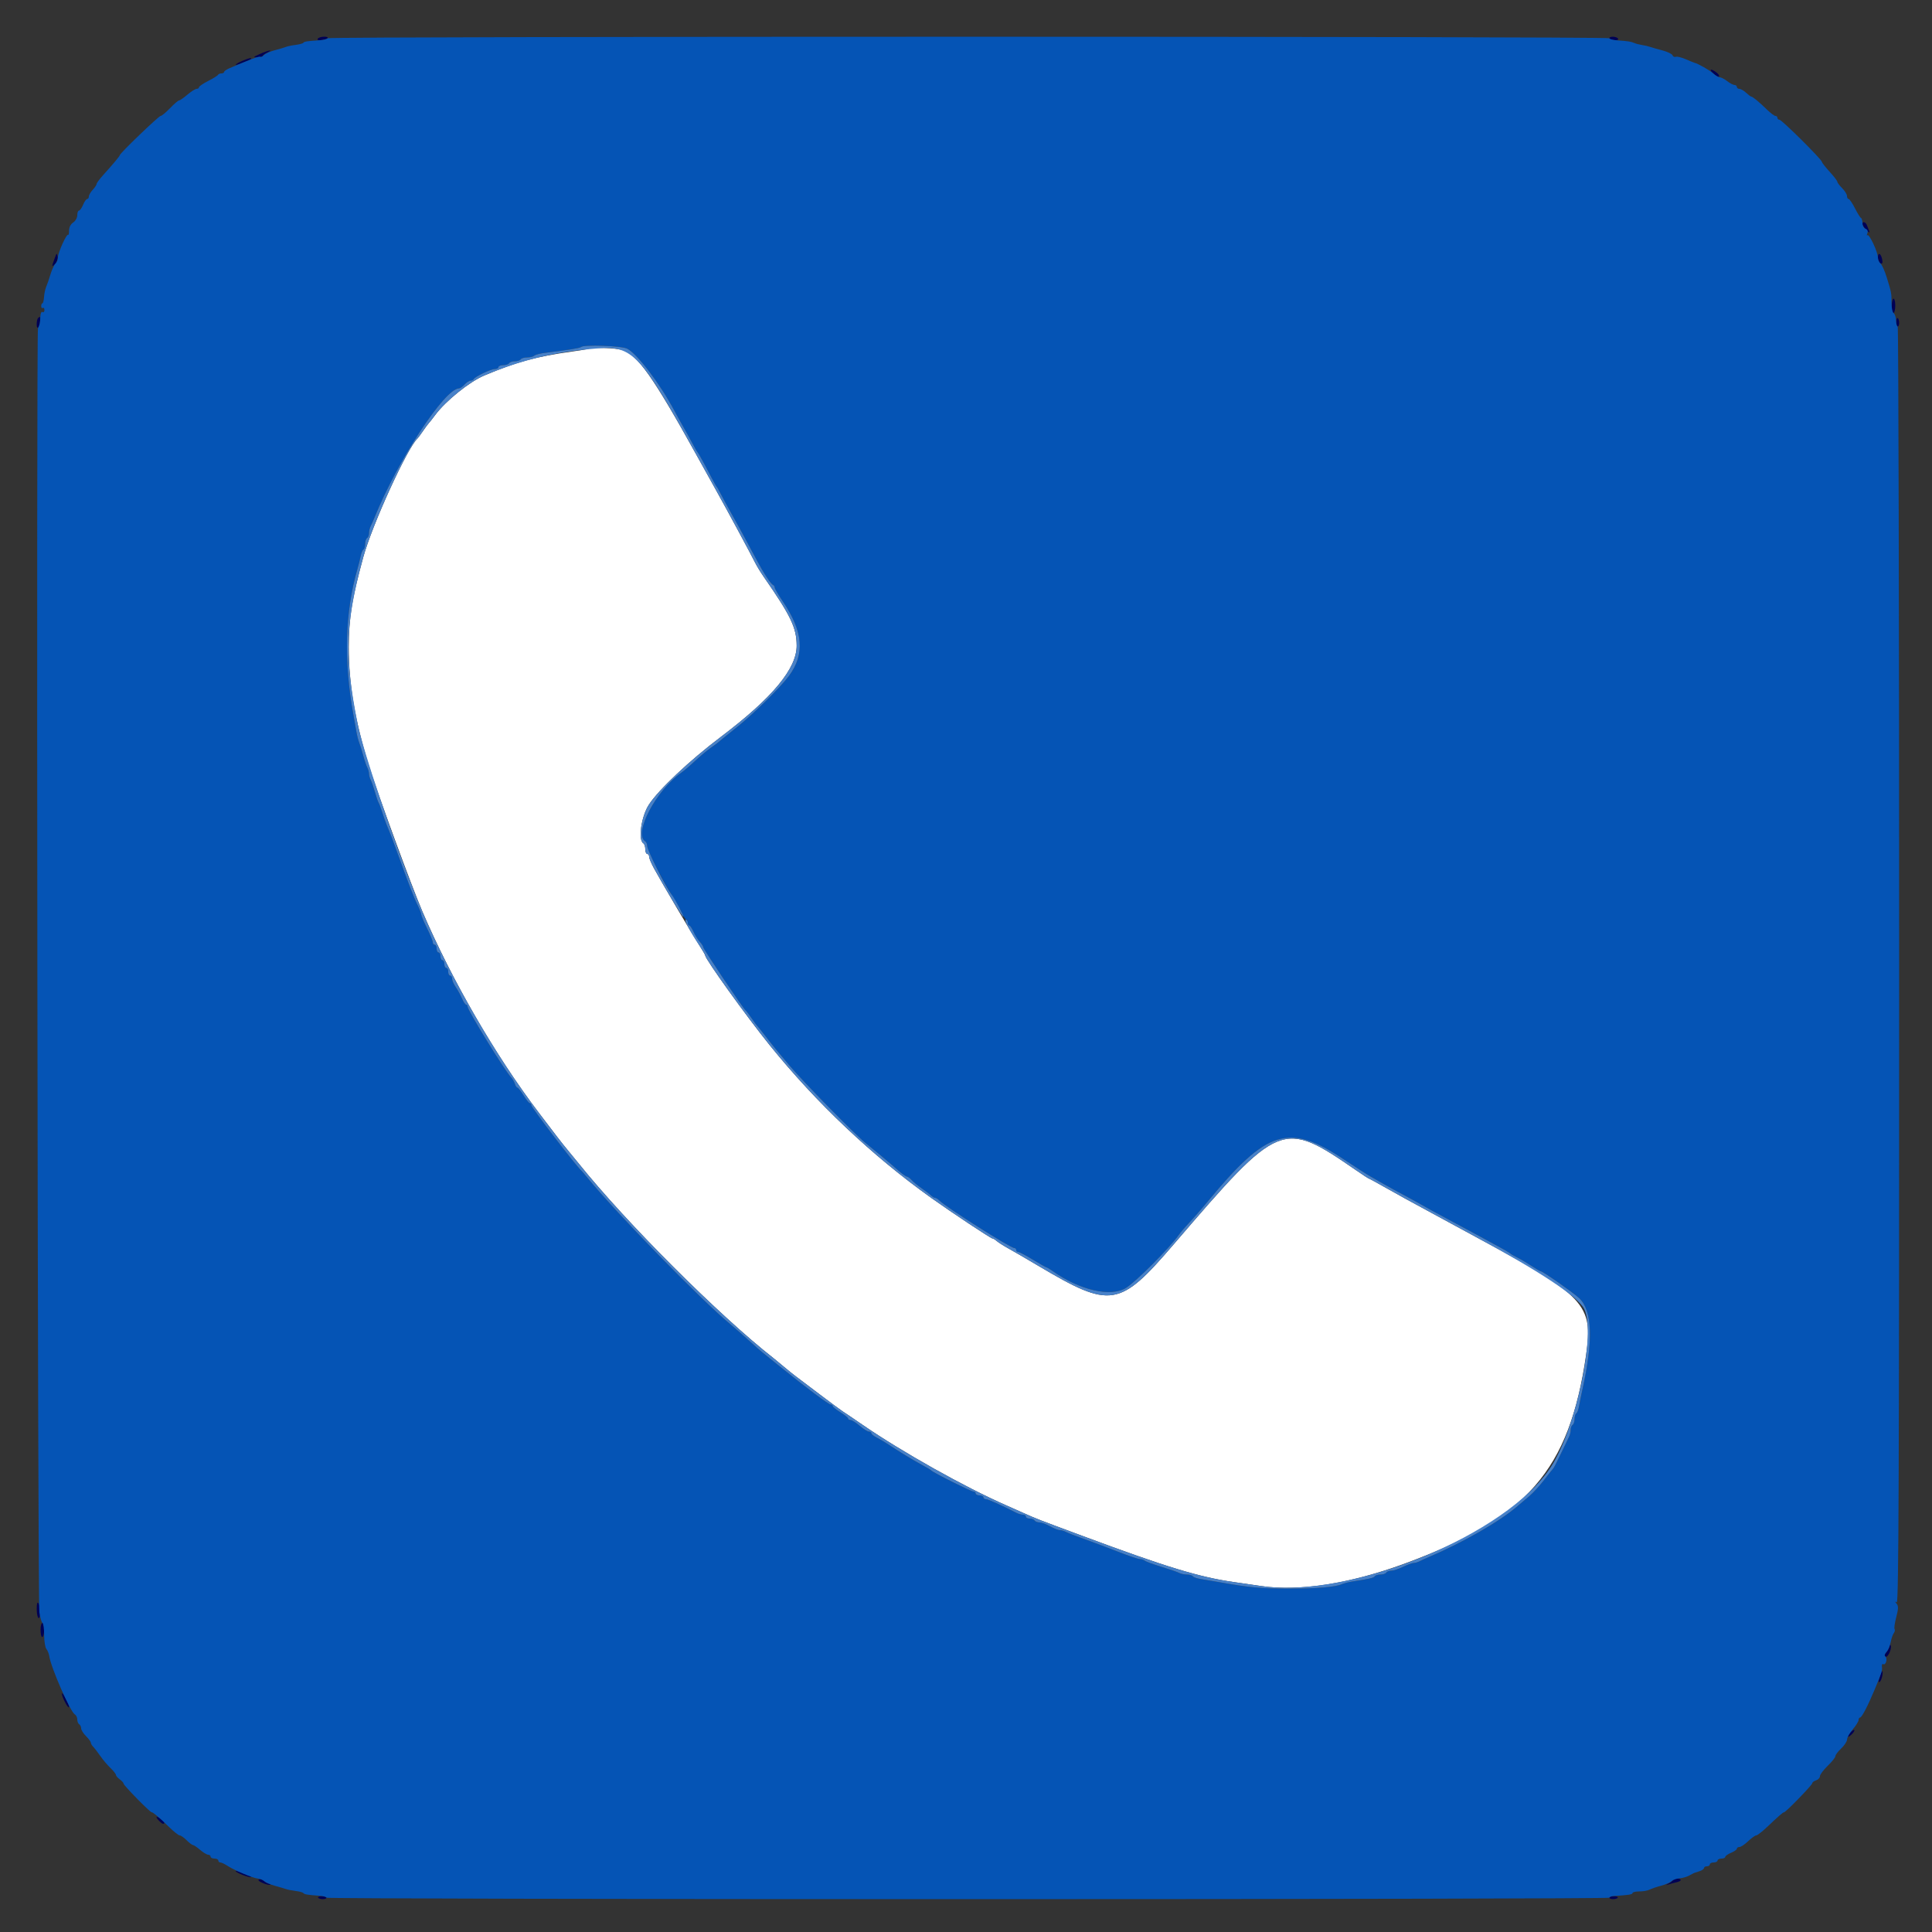<svg id="svg" version="1.1" width="400" height="400" viewBox="0 0 400 400" xmlns="http://www.w3.org/2000/svg" xmlns:xlink="http://www.w3.org/1999/xlink" ><rect x="0" y="0" width="400" height="400" fill="#333333" stroke="none"/><g id="svgg"><path id="path0" d="M121.800 72.219 C 121.580 72.305,120.050 72.563,118.400 72.791 C 111.024 73.815,106.926 74.934,100.250 77.748 C 97.197 79.035,92.303 82.975,90.119 85.904 C 89.506 86.727,88.905 87.490,88.783 87.600 C 88.661 87.710,88.129 88.430,87.600 89.200 C 87.071 89.970,86.539 90.690,86.418 90.800 C 84.331 92.693,77.013 108.736,75.196 115.400 C 72.855 123.991,72.220 127.950,72.216 134.000 C 72.210 141.705,73.488 149.221,76.398 158.600 C 78.114 164.126,85.202 183.452,87.402 188.600 C 93.526 202.929,102.595 218.616,111.568 230.400 C 112.992 232.270,114.706 234.520,115.377 235.400 C 116.047 236.280,117.137 237.647,117.798 238.437 C 118.459 239.228,119.347 240.308,119.771 240.837 C 129.540 253.041,148.979 272.469,160.157 281.200 C 160.580 281.530,161.572 282.350,162.363 283.022 C 163.153 283.695,164.272 284.595,164.849 285.022 C 165.425 285.450,167.675 287.148,169.849 288.795 C 172.022 290.443,174.092 291.973,174.448 292.195 C 174.805 292.418,176.695 293.697,178.648 295.039 C 186.841 300.665,199.763 307.905,208.300 311.654 C 209.235 312.064,210.855 312.783,211.900 313.251 C 214.646 314.480,214.579 314.454,224.200 318.028 C 241.540 324.468,248.229 326.508,255.400 327.542 C 256.940 327.765,259.508 328.138,261.107 328.373 C 269.031 329.536,279.413 327.914,290.800 323.734 C 316.235 314.396,324.905 304.427,328.382 280.523 C 329.900 270.084,328.216 268.288,305.400 256.008 C 304.300 255.416,300.970 253.610,298.000 251.995 C 295.030 250.379,291.880 248.669,291.000 248.193 C 290.120 247.717,288.079 246.579,286.464 245.664 C 284.849 244.749,283.467 244.000,283.392 244.000 C 283.318 244.000,282.144 243.235,280.785 242.300 C 265.460 231.758,265.043 231.927,243.036 257.580 C 231.766 270.717,230.025 270.997,215.000 262.089 C 212.580 260.654,209.790 259.033,208.800 258.488 C 207.810 257.943,206.716 257.250,206.369 256.948 C 206.021 256.647,205.612 256.400,205.460 256.400 C 205.134 256.400,197.087 251.066,192.800 248.008 C 180.574 239.286,169.076 228.416,159.366 216.400 C 154.582 210.481,146.000 198.544,146.000 197.809 C 146.000 197.687,145.392 196.645,144.649 195.494 C 143.228 193.293,137.256 183.155,135.455 179.886 C 134.875 178.833,134.400 177.708,134.400 177.386 C 134.400 177.064,134.220 176.800,134.000 176.800 C 133.780 176.800,133.600 176.361,133.600 175.824 C 133.600 175.287,133.420 174.736,133.200 174.600 C 132.061 173.896,132.765 169.013,134.356 166.580 C 136.397 163.457,142.747 157.477,149.200 152.600 C 159.961 144.467,164.985 138.411,164.941 133.623 C 164.907 129.930,163.746 127.510,158.112 119.400 C 157.500 118.520,156.730 117.263,156.400 116.607 C 155.288 114.395,150.719 105.918,148.258 101.500 C 146.960 99.170,145.539 96.611,144.147 94.100 C 135.275 78.096,131.947 73.390,128.846 72.461 C 127.410 72.031,122.697 71.869,121.800 72.219 " stroke="none" fill="#ffffff" fill-rule="evenodd"></path><path id="path1" d="M65.789 8.018 C 65.628 8.279,65.915 8.385,66.550 8.300 C 67.966 8.111,68.360 7.600,67.090 7.600 C 66.517 7.600,65.931 7.788,65.789 8.018 M333.200 7.913 C 333.200 8.085,333.660 8.264,334.222 8.310 C 334.814 8.359,335.141 8.228,334.998 7.997 C 334.709 7.529,333.200 7.458,333.200 7.913 M53.800 11.180 C 52.368 11.826,52.316 11.896,53.300 11.851 C 53.905 11.823,54.400 11.693,54.400 11.561 C 54.400 11.430,54.805 11.127,55.300 10.888 C 56.817 10.157,55.504 10.412,53.800 11.180 M50.100 12.634 C 49.385 12.946,48.800 13.294,48.800 13.407 C 48.800 13.615,51.606 12.527,51.946 12.187 C 52.286 11.847,51.420 12.057,50.100 12.634 M354.751 15.240 C 355.247 15.702,355.763 15.970,355.897 15.836 C 356.032 15.702,355.795 15.329,355.371 15.009 C 354.193 14.118,353.731 14.290,354.751 15.240 M385.600 46.400 C 385.600 46.620,385.983 47.183,386.450 47.650 C 386.918 48.118,387.188 48.252,387.050 47.950 C 386.913 47.648,386.689 47.085,386.554 46.700 C 386.290 45.952,385.600 45.735,385.600 46.400 M11.293 53.560 C 10.661 55.303,10.671 55.386,11.428 54.629 C 11.773 54.284,11.995 53.596,11.921 53.101 C 11.803 52.316,11.722 52.375,11.293 53.560 M388.800 53.334 C 388.800 53.873,389.042 54.407,389.338 54.521 C 389.723 54.669,389.823 54.453,389.690 53.758 C 389.436 52.430,388.800 52.127,388.800 53.334 M391.661 63.224 C 391.608 64.108,391.750 64.800,391.984 64.800 C 392.470 64.800,392.554 62.142,392.077 61.847 C 391.899 61.738,391.712 62.357,391.661 63.224 M7.867 65.867 C 7.720 66.013,7.600 66.583,7.600 67.133 C 7.600 68.353,8.113 67.949,8.295 66.585 C 8.431 65.572,8.330 65.403,7.867 65.867 M392.600 66.638 C 392.600 67.167,392.735 67.600,392.900 67.600 C 393.065 67.600,393.200 67.251,393.200 66.824 C 393.200 66.397,393.065 65.964,392.900 65.862 C 392.735 65.760,392.600 66.109,392.600 66.638 M7.606 333.076 C 7.603 333.998,7.762 334.853,7.960 334.975 C 8.425 335.263,8.430 332.692,7.966 331.959 C 7.728 331.583,7.610 331.948,7.606 333.076 M8.400 337.376 C 8.400 339.315,9.027 339.484,9.139 337.576 C 9.192 336.692,9.050 336.000,8.816 336.000 C 8.587 336.000,8.400 336.619,8.400 337.376 M391.232 340.769 C 391.214 341.081,390.918 341.648,390.574 342.029 C 390.158 342.488,390.091 342.809,390.375 342.984 C 390.848 343.277,391.733 341.338,391.445 340.639 C 391.344 340.396,391.249 340.454,391.232 340.769 M389.387 346.600 C 389.284 346.930,389.112 347.479,389.005 347.821 C 388.897 348.162,388.966 348.345,389.157 348.227 C 389.348 348.109,389.591 347.559,389.697 347.006 C 389.906 345.913,389.690 345.630,389.387 346.600 M12.818 350.639 C 12.793 351.257,14.044 353.689,14.271 353.463 C 14.374 353.360,14.093 352.584,13.647 351.738 C 13.200 350.892,12.827 350.397,12.818 350.639 M383.002 358.798 C 382.603 359.239,382.407 359.600,382.567 359.600 C 382.988 359.600,384.128 358.395,383.912 358.179 C 383.811 358.078,383.402 358.356,383.002 358.798 M32.400 376.225 C 32.400 376.525,33.473 377.600,33.771 377.600 C 34.280 377.600,33.951 376.962,33.200 376.493 C 32.760 376.218,32.400 376.098,32.400 376.225 M48.800 387.389 C 48.800 387.706,51.700 388.833,51.928 388.605 C 52.041 388.492,52.035 388.400,51.916 388.400 C 51.796 388.400,51.046 388.128,50.249 387.795 C 49.452 387.462,48.800 387.279,48.800 387.389 M53.640 389.120 C 53.306 389.231,53.608 389.524,54.404 389.858 C 55.128 390.163,55.814 390.320,55.927 390.206 C 56.041 390.093,55.936 390.000,55.695 390.000 C 55.454 390.000,55.018 389.761,54.725 389.468 C 54.432 389.175,53.944 389.019,53.640 389.120 M346.400 389.164 C 346.400 389.336,345.995 389.691,345.500 389.951 C 344.826 390.306,344.801 390.359,345.400 390.161 C 345.840 390.016,346.605 389.809,347.100 389.702 C 348.216 389.460,348.275 388.991,347.200 388.910 C 346.760 388.877,346.400 388.991,346.400 389.164 M65.862 392.900 C 65.964 393.065,66.397 393.200,66.824 393.200 C 67.251 393.200,67.600 393.065,67.600 392.900 C 67.600 392.735,67.167 392.600,66.638 392.600 C 66.109 392.600,65.760 392.735,65.862 392.900 M333.200 392.900 C 333.200 393.065,333.549 393.200,333.976 393.200 C 334.403 393.200,334.836 393.065,334.938 392.900 C 335.040 392.735,334.691 392.600,334.162 392.600 C 333.633 392.600,333.200 392.735,333.200 392.900 " stroke="none" fill="#000055" fill-rule="evenodd"></path><path id="path2" d="M67.849 7.920 C 67.740 8.096,66.965 8.285,66.126 8.339 C 63.541 8.506,63.007 8.590,62.799 8.863 C 62.688 9.008,61.968 9.204,61.199 9.298 C 60.430 9.392,59.530 9.580,59.200 9.715 C 58.870 9.850,57.843 10.154,56.918 10.391 C 55.993 10.627,54.979 11.078,54.666 11.392 C 54.352 11.705,54.003 11.870,53.891 11.758 C 53.714 11.581,51.884 12.259,47.500 14.127 C 46.895 14.384,46.400 14.731,46.400 14.898 C 46.400 15.064,46.145 15.200,45.833 15.200 C 45.522 15.200,45.207 15.335,45.133 15.500 C 45.060 15.665,44.145 16.233,43.100 16.763 C 42.055 17.292,41.200 17.877,41.200 18.063 C 41.200 18.248,40.975 18.400,40.700 18.401 C 40.425 18.401,39.570 18.941,38.800 19.600 C 38.030 20.259,37.251 20.799,37.069 20.799 C 36.886 20.800,36.046 21.520,35.200 22.400 C 34.354 23.280,33.481 24.000,33.260 24.000 C 32.869 24.000,24.800 31.756,24.800 32.131 C 24.800 32.324,23.547 33.822,21.300 36.314 C 20.585 37.107,20.000 37.909,20.000 38.095 C 20.000 38.281,19.640 38.820,19.200 39.292 C 18.760 39.764,18.400 40.387,18.400 40.675 C 18.400 40.964,18.242 41.200,18.049 41.200 C 17.855 41.200,17.473 41.740,17.200 42.400 C 16.927 43.060,16.545 43.600,16.351 43.600 C 16.158 43.600,16.000 44.028,16.000 44.551 C 16.000 45.077,15.620 45.755,15.150 46.067 C 14.626 46.415,14.300 47.053,14.300 47.732 C 14.300 48.338,14.206 48.739,14.091 48.625 C 13.796 48.329,12.000 52.317,12.000 53.268 C 12.000 53.702,11.767 54.290,11.481 54.576 C 11.196 54.861,10.726 55.883,10.436 56.847 C 10.146 57.811,9.750 58.960,9.556 59.400 C 9.362 59.840,9.164 60.785,9.117 61.500 C 9.069 62.215,8.918 62.800,8.782 62.800 C 8.645 62.800,8.533 63.062,8.533 63.382 C 8.533 63.703,8.683 63.872,8.867 63.759 C 9.050 63.645,9.200 63.844,9.200 64.200 C 9.200 64.556,9.020 64.736,8.800 64.600 C 8.570 64.458,8.379 64.872,8.350 65.576 C 8.295 66.924,8.255 67.122,7.863 68.000 C 7.505 68.801,7.790 331.242,8.151 333.787 C 8.306 334.879,8.593 335.872,8.788 335.993 C 8.983 336.113,9.143 337.255,9.143 338.531 C 9.143 339.806,9.351 341.100,9.605 341.405 C 9.858 341.711,10.126 342.375,10.199 342.881 C 10.536 345.220,14.536 354.368,15.462 354.920 C 15.758 355.096,16.000 355.580,16.000 355.996 C 16.000 356.412,16.180 356.864,16.400 357.000 C 16.620 357.136,16.800 357.515,16.800 357.842 C 16.800 358.169,17.250 358.886,17.800 359.436 C 18.350 359.986,18.800 360.595,18.800 360.790 C 18.800 360.984,19.031 361.381,19.313 361.671 C 19.595 361.962,20.263 362.830,20.798 363.600 C 21.332 364.370,22.271 365.477,22.885 366.060 C 23.498 366.644,24.000 367.279,24.000 367.472 C 24.000 367.665,24.360 368.083,24.800 368.400 C 25.240 368.717,25.600 369.123,25.600 369.302 C 25.600 369.654,31.037 375.200,31.382 375.200 C 31.691 375.200,33.082 376.378,35.044 378.300 C 35.998 379.235,36.972 380.000,37.208 380.000 C 37.443 380.000,38.086 380.450,38.636 381.000 C 39.186 381.550,39.780 382.000,39.956 382.000 C 40.132 382.000,40.799 382.450,41.438 383.000 C 42.077 383.549,42.825 383.999,43.100 384.000 C 43.375 384.000,43.600 384.180,43.600 384.400 C 43.600 384.620,43.960 384.800,44.400 384.800 C 44.840 384.800,45.200 384.980,45.200 385.200 C 45.200 385.420,45.386 385.600,45.614 385.600 C 45.842 385.600,46.499 385.909,47.075 386.286 C 48.508 387.225,52.422 388.868,53.400 388.940 C 53.840 388.973,54.433 389.220,54.718 389.489 C 55.003 389.758,55.993 390.184,56.918 390.435 C 57.843 390.686,58.870 390.990,59.200 391.111 C 59.530 391.232,60.430 391.408,61.199 391.502 C 61.968 391.596,62.688 391.792,62.799 391.937 C 63.011 392.214,63.651 392.323,66.098 392.495 C 66.922 392.553,67.597 392.735,67.598 392.900 C 67.599 393.065,127.360 393.200,200.400 393.200 C 273.440 393.200,333.200 393.065,333.200 392.900 C 333.200 392.735,333.605 392.576,334.100 392.546 C 337.196 392.359,338.000 392.234,338.000 391.935 C 338.000 391.751,338.632 391.600,339.405 391.600 C 340.178 391.600,341.123 391.437,341.505 391.237 C 341.887 391.038,342.957 390.673,343.882 390.427 C 344.807 390.180,345.797 389.753,346.082 389.477 C 346.367 389.201,347.105 388.937,347.721 388.890 C 348.338 388.844,349.238 388.586,349.721 388.317 C 350.205 388.048,350.690 387.798,350.800 387.760 C 350.910 387.723,351.405 387.561,351.900 387.400 C 352.395 387.238,352.800 386.948,352.800 386.753 C 352.800 386.559,353.070 386.400,353.400 386.400 C 353.730 386.400,354.000 386.220,354.000 386.000 C 354.000 385.780,354.360 385.600,354.800 385.600 C 355.240 385.600,355.600 385.420,355.600 385.200 C 355.600 384.980,355.960 384.800,356.400 384.800 C 356.840 384.800,357.200 384.642,357.200 384.449 C 357.200 384.255,357.740 383.873,358.400 383.600 C 359.060 383.327,359.600 382.945,359.600 382.751 C 359.600 382.558,359.843 382.400,360.141 382.400 C 360.438 382.400,361.246 381.860,361.937 381.200 C 362.628 380.540,363.379 380.000,363.607 380.000 C 363.835 380.000,364.850 379.214,365.863 378.253 C 368.268 375.971,369.158 375.200,369.386 375.200 C 369.736 375.200,375.200 369.573,375.200 369.213 C 375.200 369.016,375.560 368.740,376.000 368.600 C 376.440 368.460,376.800 368.074,376.800 367.742 C 376.800 367.409,377.520 366.446,378.400 365.600 C 379.280 364.754,380.000 363.851,380.000 363.592 C 380.000 363.333,380.540 362.617,381.200 362.000 C 381.860 361.383,382.407 360.546,382.416 360.140 C 382.425 359.733,382.965 358.777,383.616 358.015 C 384.267 357.253,384.800 356.398,384.800 356.115 C 384.800 355.832,384.935 355.600,385.101 355.600 C 385.457 355.600,386.745 353.135,388.130 349.800 C 389.624 346.202,389.731 345.864,389.629 345.056 C 389.577 344.647,389.709 344.420,389.922 344.552 C 390.135 344.683,390.403 344.433,390.517 343.996 C 390.631 343.559,390.550 343.093,390.336 342.961 C 390.107 342.819,390.203 342.439,390.569 342.034 C 390.911 341.656,391.308 340.729,391.452 339.974 C 391.595 339.218,391.883 338.383,392.091 338.118 C 392.299 337.852,392.372 337.478,392.253 337.285 C 392.134 337.093,392.291 335.970,392.603 334.790 C 393.048 333.102,393.065 332.516,392.684 332.045 C 392.302 331.572,392.305 331.510,392.701 331.748 C 393.102 331.989,393.202 305.663,393.199 199.824 C 393.197 127.101,393.061 67.600,392.898 67.599 C 392.734 67.599,392.580 67.040,392.555 66.357 C 392.531 65.674,392.311 64.993,392.068 64.842 C 391.825 64.692,391.626 63.766,391.627 62.784 C 391.629 60.720,391.605 60.591,390.620 57.400 C 390.213 56.080,389.637 54.800,389.340 54.556 C 389.043 54.312,388.800 53.745,388.800 53.296 C 388.800 52.195,386.989 48.344,386.638 48.696 C 386.484 48.850,386.476 48.668,386.620 48.291 C 386.788 47.853,386.652 47.518,386.242 47.361 C 385.889 47.225,385.600 46.699,385.600 46.191 C 385.600 45.682,385.465 45.207,385.300 45.133 C 385.135 45.060,384.567 44.145,384.037 43.100 C 383.508 42.055,382.923 41.200,382.737 41.200 C 382.552 41.200,382.400 40.922,382.400 40.582 C 382.400 40.242,381.950 39.514,381.400 38.964 C 380.850 38.414,380.400 37.815,380.400 37.632 C 380.400 37.450,379.680 36.513,378.800 35.551 C 377.920 34.588,377.200 33.668,377.200 33.507 C 377.200 33.033,368.911 24.800,368.434 24.800 C 368.195 24.800,368.000 24.620,368.000 24.400 C 368.000 24.180,367.814 24.000,367.587 24.000 C 367.359 24.000,366.573 23.415,365.840 22.700 C 364.222 21.123,362.865 20.000,362.579 20.000 C 362.462 20.000,361.980 19.640,361.508 19.200 C 361.036 18.760,360.413 18.400,360.125 18.400 C 359.836 18.400,359.600 18.220,359.600 18.000 C 359.600 17.780,359.375 17.596,359.100 17.591 C 358.825 17.586,358.150 17.230,357.600 16.800 C 357.050 16.370,356.367 16.014,356.083 16.009 C 355.799 16.004,355.190 15.649,354.729 15.220 C 354.028 14.566,351.491 13.127,350.800 12.991 C 350.690 12.969,349.890 12.642,349.021 12.263 C 348.153 11.885,347.223 11.659,346.954 11.762 C 346.686 11.865,346.378 11.719,346.270 11.437 C 346.161 11.155,345.201 10.699,344.136 10.423 C 343.071 10.147,341.930 9.822,341.600 9.699 C 341.270 9.577,340.550 9.409,340.000 9.326 C 339.450 9.243,338.730 9.059,338.400 8.916 C 337.682 8.605,337.136 8.519,334.900 8.363 C 333.965 8.297,333.200 8.099,333.200 7.922 C 333.200 7.502,68.109 7.500,67.849 7.920 M129.854 72.189 C 131.942 73.261,136.636 79.425,139.609 85.000 C 140.196 86.100,141.092 87.720,141.600 88.600 C 142.108 89.480,142.900 90.920,143.362 91.800 C 143.823 92.680,144.290 93.490,144.400 93.600 C 144.616 93.816,145.783 95.932,147.268 98.800 C 147.781 99.790,148.290 100.690,148.401 100.800 C 148.511 100.910,148.869 101.540,149.197 102.200 C 149.525 102.860,150.354 104.390,151.038 105.600 C 152.463 108.118,154.451 111.772,156.561 115.753 C 158.125 118.702,159.576 120.917,160.086 121.133 C 160.258 121.207,160.400 121.442,160.400 121.655 C 160.400 121.869,161.133 123.124,162.029 124.443 C 166.308 130.744,166.698 135.423,163.323 139.975 C 161.584 142.321,155.908 147.907,152.600 150.529 C 150.620 152.098,148.910 153.485,148.800 153.610 C 148.690 153.736,147.970 154.273,147.200 154.804 C 146.430 155.335,144.952 156.564,143.916 157.536 C 142.880 158.507,141.620 159.585,141.116 159.931 C 135.872 163.529,131.074 172.639,133.600 174.200 C 133.820 174.336,134.000 174.776,134.000 175.178 C 134.000 176.062,137.354 182.615,139.642 186.200 C 140.203 187.080,140.917 188.385,141.229 189.100 C 141.540 189.815,141.931 190.400,142.098 190.400 C 142.264 190.400,142.400 190.670,142.400 191.000 C 142.400 191.330,142.536 191.600,142.702 191.600 C 142.869 191.600,143.264 192.185,143.580 192.900 C 143.897 193.615,144.480 194.549,144.878 194.975 C 145.275 195.402,145.600 195.915,145.600 196.115 C 145.600 196.479,153.878 208.821,154.375 209.200 C 154.520 209.310,155.071 210.030,155.600 210.800 C 156.129 211.570,156.660 212.290,156.781 212.400 C 156.901 212.510,157.628 213.410,158.394 214.400 C 160.274 216.827,160.625 217.257,163.400 220.542 C 166.232 223.895,176.998 234.865,179.185 236.626 C 181.312 238.339,184.203 240.765,185.935 242.291 C 186.741 243.001,187.559 243.586,187.753 243.591 C 187.947 243.596,188.397 243.924,188.753 244.319 C 189.109 244.714,190.030 245.473,190.800 246.006 C 191.570 246.538,192.438 247.205,192.729 247.487 C 193.019 247.769,193.411 248.000,193.600 248.000 C 193.789 248.000,194.201 248.258,194.516 248.573 C 195.899 249.957,209.222 258.400,210.021 258.400 C 210.230 258.400,210.400 258.580,210.400 258.800 C 210.400 259.020,210.583 259.200,210.807 259.200 C 211.031 259.200,212.400 259.920,213.848 260.800 C 215.297 261.680,216.571 262.400,216.679 262.400 C 216.788 262.400,217.354 262.740,217.938 263.156 C 223.514 267.124,230.012 268.612,233.140 266.638 C 235.306 265.271,242.213 258.315,244.147 255.554 C 244.490 255.065,245.469 253.930,246.322 253.032 C 247.176 252.135,248.838 250.230,250.015 248.800 C 262.342 233.828,266.833 232.441,278.281 240.072 C 280.525 241.568,283.000 243.154,283.781 243.596 C 284.561 244.038,285.875 244.787,286.700 245.260 C 287.525 245.733,289.370 246.741,290.800 247.500 C 292.230 248.259,293.940 249.202,294.600 249.595 C 295.260 249.988,297.240 251.074,299.000 252.009 C 300.760 252.944,303.145 254.224,304.300 254.854 C 305.455 255.485,307.345 256.508,308.500 257.130 C 311.319 258.647,312.560 259.360,312.800 259.601 C 312.910 259.711,313.540 260.065,314.200 260.388 C 314.860 260.711,316.152 261.476,317.072 262.088 C 317.992 262.699,318.860 263.200,319.002 263.200 C 319.416 263.200,325.693 267.593,326.928 268.746 C 329.685 271.323,329.903 277.481,327.602 287.800 C 327.356 288.900,327.056 290.387,326.934 291.104 C 326.812 291.821,326.551 292.506,326.356 292.627 C 326.160 292.748,326.000 293.276,326.000 293.800 C 326.000 294.324,325.820 294.864,325.600 295.000 C 325.380 295.136,325.200 295.599,325.200 296.029 C 325.200 296.459,325.039 297.123,324.842 297.505 C 324.645 297.887,323.884 299.460,323.150 301.000 C 322.416 302.540,321.722 303.890,321.607 304.000 C 321.492 304.110,320.636 305.190,319.704 306.400 C 318.773 307.610,317.423 309.090,316.705 309.688 C 315.987 310.287,314.860 311.244,314.200 311.816 C 310.536 314.992,302.824 319.409,295.600 322.470 C 295.050 322.703,294.287 323.052,293.905 323.247 C 293.523 323.441,292.972 323.600,292.681 323.600 C 292.389 323.600,291.405 323.960,290.494 324.400 C 289.584 324.840,288.481 325.200,288.043 325.200 C 287.605 325.200,287.136 325.380,287.000 325.600 C 286.864 325.820,286.324 326.000,285.800 326.000 C 285.276 326.000,284.748 326.160,284.627 326.356 C 284.422 326.688,283.492 326.905,280.000 327.436 C 279.230 327.554,278.240 327.807,277.800 327.999 C 276.445 328.589,272.455 328.917,266.600 328.918 C 261.350 328.919,258.407 328.641,252.600 327.599 C 251.280 327.363,249.524 327.067,248.697 326.942 C 247.871 326.817,247.095 326.555,246.974 326.358 C 246.852 326.161,246.311 326.000,245.771 326.000 C 245.231 326.000,244.477 325.838,244.095 325.641 C 243.713 325.444,242.050 324.871,240.400 324.369 C 238.750 323.867,237.229 323.308,237.020 323.128 C 236.811 322.948,236.361 322.801,236.020 322.802 C 235.679 322.803,233.600 322.098,231.400 321.237 C 229.200 320.375,226.050 319.193,224.400 318.610 C 222.750 318.027,221.087 317.381,220.705 317.175 C 220.323 316.969,219.744 316.800,219.418 316.800 C 219.091 316.800,218.183 316.440,217.400 316.000 C 216.617 315.560,215.632 315.200,215.211 315.200 C 214.791 315.200,214.336 315.020,214.200 314.800 C 214.064 314.580,213.603 314.400,213.176 314.400 C 212.749 314.400,212.400 314.220,212.400 314.000 C 212.400 313.780,212.128 313.600,211.795 313.600 C 211.462 313.600,210.877 313.441,210.495 313.246 C 207.212 311.572,204.596 310.400,204.144 310.400 C 203.845 310.400,203.600 310.220,203.600 310.000 C 203.600 309.780,203.240 309.600,202.800 309.600 C 202.360 309.600,202.000 309.420,202.000 309.200 C 202.000 308.980,201.788 308.800,201.528 308.800 C 201.037 308.800,193.152 304.860,192.800 304.439 C 192.690 304.308,191.790 303.770,190.800 303.244 C 189.161 302.374,186.172 300.549,183.600 298.849 C 183.050 298.486,182.105 297.936,181.500 297.627 C 180.895 297.318,180.400 296.915,180.400 296.732 C 180.400 296.550,180.175 296.400,179.900 296.399 C 179.625 296.399,178.770 295.859,178.000 295.200 C 177.230 294.541,176.375 294.001,176.100 294.001 C 175.825 294.000,175.600 293.862,175.600 293.694 C 175.600 293.526,174.880 292.944,174.000 292.400 C 173.120 291.856,172.400 291.274,172.400 291.106 C 172.400 290.938,172.216 290.800,171.992 290.800 C 171.572 290.800,166.892 287.299,161.600 283.025 C 159.950 281.693,158.262 280.332,157.849 280.001 C 157.436 279.671,156.107 278.500,154.895 277.400 C 153.684 276.300,152.042 274.862,151.246 274.204 C 145.176 269.186,127.756 251.344,121.757 244.000 C 121.128 243.230,120.513 242.510,120.392 242.400 C 119.180 241.302,110.000 229.296,110.000 228.808 C 110.000 228.584,109.862 228.400,109.694 228.400 C 109.526 228.400,108.944 227.680,108.400 226.800 C 107.856 225.920,107.286 225.200,107.133 225.200 C 106.979 225.200,106.740 224.841,106.601 224.402 C 106.462 223.964,106.126 223.379,105.855 223.102 C 104.575 221.797,96.800 209.165,96.800 208.390 C 96.800 208.175,96.664 208.000,96.498 208.000 C 96.331 208.000,95.943 207.415,95.635 206.700 C 95.327 205.985,94.743 204.922,94.337 204.338 C 93.932 203.754,93.600 202.989,93.600 202.638 C 93.600 202.287,93.420 202.000,93.200 202.000 C 92.980 202.000,92.800 201.640,92.800 201.200 C 92.800 200.760,92.620 200.400,92.400 200.400 C 92.180 200.400,92.000 200.040,92.000 199.600 C 92.000 199.160,91.820 198.800,91.600 198.800 C 91.380 198.800,91.200 198.440,91.200 198.000 C 91.200 197.560,91.020 197.200,90.800 197.200 C 90.580 197.200,90.400 196.840,90.400 196.400 C 90.400 195.960,90.220 195.600,90.000 195.600 C 89.780 195.600,89.600 195.370,89.600 195.090 C 89.600 194.809,89.066 193.504,88.413 192.190 C 87.759 190.875,87.219 189.592,87.213 189.338 C 87.206 189.084,86.856 188.184,86.435 187.338 C 85.703 185.868,84.580 182.954,82.216 176.400 C 81.195 173.566,80.927 172.870,80.026 170.700 C 79.821 170.205,79.423 169.080,79.143 168.200 C 78.863 167.320,78.523 166.420,78.389 166.200 C 78.254 165.980,77.914 164.990,77.633 164.000 C 77.352 163.010,76.960 161.887,76.761 161.505 C 76.562 161.123,76.400 160.536,76.400 160.200 C 76.400 159.864,76.238 159.277,76.039 158.895 C 75.840 158.513,75.460 157.390,75.193 156.400 C 74.927 155.410,74.562 154.240,74.382 153.800 C 74.202 153.360,73.944 152.370,73.809 151.600 C 73.674 150.830,73.385 149.210,73.167 148.000 C 71.146 136.800,71.425 126.706,74.003 117.800 C 74.257 116.920,74.562 115.703,74.679 115.095 C 74.796 114.487,75.051 113.892,75.246 113.771 C 75.441 113.651,75.600 113.124,75.600 112.600 C 75.600 112.076,75.780 111.536,76.000 111.400 C 76.220 111.264,76.400 110.801,76.400 110.371 C 76.400 109.941,76.559 109.277,76.753 108.895 C 76.948 108.513,77.289 107.750,77.513 107.200 C 82.360 95.256,92.039 80.459,95.038 80.408 C 95.279 80.403,95.802 80.040,96.200 79.600 C 96.598 79.160,97.151 78.800,97.429 78.800 C 97.706 78.800,97.993 78.665,98.067 78.500 C 98.288 78.001,101.622 76.400,102.438 76.400 C 102.857 76.400,103.200 76.220,103.200 76.000 C 103.200 75.780,103.639 75.600,104.176 75.600 C 104.713 75.600,105.264 75.420,105.400 75.200 C 105.536 74.980,106.076 74.800,106.600 74.800 C 107.124 74.800,107.664 74.620,107.800 74.400 C 107.936 74.180,108.541 74.000,109.144 74.000 C 109.747 74.000,110.411 73.837,110.620 73.639 C 110.829 73.440,111.810 73.178,112.800 73.057 C 117.704 72.456,120.056 72.077,120.283 71.850 C 120.819 71.314,128.695 71.593,129.854 72.189 " stroke="none" fill="#0554b5" fill-rule="evenodd"></path><path id="path3" d="" stroke="none" fill="#008e8e" fill-rule="evenodd"></path><path id="path4" d="M120.283 71.850 C 120.056 72.077,117.704 72.456,112.800 73.057 C 111.810 73.178,110.829 73.440,110.620 73.639 C 110.411 73.837,109.747 74.000,109.144 74.000 C 108.541 74.000,107.936 74.180,107.800 74.400 C 107.664 74.620,107.124 74.800,106.600 74.800 C 106.076 74.800,105.536 74.980,105.400 75.200 C 105.264 75.420,104.713 75.600,104.176 75.600 C 103.639 75.600,103.200 75.780,103.200 76.000 C 103.200 76.220,102.857 76.400,102.438 76.400 C 101.622 76.400,98.288 78.001,98.067 78.500 C 97.993 78.665,97.706 78.800,97.429 78.800 C 97.151 78.800,96.598 79.160,96.200 79.600 C 95.802 80.040,95.279 80.403,95.038 80.408 C 92.039 80.459,82.360 95.256,77.513 107.200 C 77.289 107.750,76.948 108.513,76.753 108.895 C 76.559 109.277,76.400 109.941,76.400 110.371 C 76.400 110.801,76.220 111.264,76.000 111.400 C 75.780 111.536,75.600 112.076,75.600 112.600 C 75.600 113.124,75.441 113.651,75.246 113.771 C 75.051 113.892,74.796 114.487,74.679 115.095 C 74.562 115.703,74.257 116.920,74.003 117.800 C 71.425 126.706,71.146 136.800,73.167 148.000 C 73.385 149.210,73.674 150.830,73.809 151.600 C 73.944 152.370,74.202 153.360,74.382 153.800 C 74.562 154.240,74.927 155.410,75.193 156.400 C 75.460 157.390,75.840 158.513,76.039 158.895 C 76.238 159.277,76.400 159.864,76.400 160.200 C 76.400 160.536,76.562 161.123,76.761 161.505 C 76.960 161.887,77.352 163.010,77.633 164.000 C 77.914 164.990,78.254 165.980,78.389 166.200 C 78.523 166.420,78.863 167.320,79.143 168.200 C 79.423 169.080,79.821 170.205,80.026 170.700 C 80.927 172.870,81.195 173.566,82.216 176.400 C 84.580 182.954,85.703 185.868,86.435 187.338 C 86.856 188.184,87.206 189.084,87.213 189.338 C 87.219 189.592,87.759 190.875,88.413 192.190 C 89.066 193.504,89.600 194.809,89.600 195.090 C 89.600 195.370,89.780 195.600,90.000 195.600 C 90.220 195.600,90.400 195.960,90.400 196.400 C 90.400 196.840,90.580 197.200,90.800 197.200 C 91.020 197.200,91.200 197.560,91.200 198.000 C 91.200 198.440,91.380 198.800,91.600 198.800 C 91.820 198.800,92.000 199.160,92.000 199.600 C 92.000 200.040,92.180 200.400,92.400 200.400 C 92.620 200.400,92.800 200.760,92.800 201.200 C 92.800 201.640,92.980 202.000,93.200 202.000 C 93.420 202.000,93.600 202.287,93.600 202.638 C 93.600 202.989,93.932 203.754,94.337 204.338 C 94.743 204.922,95.327 205.985,95.635 206.700 C 95.943 207.415,96.331 208.000,96.498 208.000 C 96.664 208.000,96.800 208.175,96.800 208.390 C 96.800 209.165,104.575 221.797,105.855 223.102 C 106.126 223.379,106.462 223.964,106.601 224.402 C 106.740 224.841,106.979 225.200,107.133 225.200 C 107.286 225.200,107.856 225.920,108.400 226.800 C 108.944 227.680,109.526 228.400,109.694 228.400 C 109.862 228.400,110.000 228.584,110.000 228.808 C 110.000 229.296,119.180 241.302,120.392 242.400 C 120.513 242.510,121.128 243.230,121.757 244.000 C 127.756 251.344,145.176 269.186,151.246 274.204 C 152.042 274.862,153.684 276.300,154.895 277.400 C 156.107 278.500,157.436 279.671,157.849 280.001 C 158.262 280.332,159.950 281.693,161.600 283.025 C 166.892 287.299,171.572 290.800,171.992 290.800 C 172.216 290.800,172.400 290.938,172.400 291.106 C 172.400 291.274,173.120 291.856,174.000 292.400 C 174.880 292.944,175.600 293.526,175.600 293.694 C 175.600 293.862,175.825 294.000,176.100 294.001 C 176.375 294.001,177.230 294.541,178.000 295.200 C 178.770 295.859,179.625 296.399,179.900 296.399 C 180.175 296.400,180.400 296.550,180.400 296.732 C 180.400 296.915,180.895 297.318,181.500 297.627 C 182.105 297.936,183.050 298.486,183.600 298.849 C 186.172 300.549,189.161 302.374,190.800 303.244 C 191.790 303.770,192.690 304.308,192.800 304.439 C 193.152 304.860,201.037 308.800,201.528 308.800 C 201.788 308.800,202.000 308.980,202.000 309.200 C 202.000 309.420,202.360 309.600,202.800 309.600 C 203.240 309.600,203.600 309.780,203.600 310.000 C 203.600 310.220,203.845 310.400,204.144 310.400 C 204.596 310.400,207.212 311.572,210.495 313.246 C 210.877 313.441,211.462 313.600,211.795 313.600 C 212.128 313.600,212.400 313.780,212.400 314.000 C 212.400 314.220,212.749 314.400,213.176 314.400 C 213.603 314.400,214.064 314.580,214.200 314.800 C 214.336 315.020,214.791 315.200,215.211 315.200 C 215.632 315.200,216.617 315.560,217.400 316.000 C 218.183 316.440,219.091 316.800,219.418 316.800 C 219.744 316.800,220.323 316.969,220.705 317.175 C 221.087 317.381,222.750 318.027,224.400 318.610 C 226.050 319.193,229.200 320.375,231.400 321.237 C 233.600 322.098,235.679 322.803,236.020 322.802 C 236.361 322.801,236.811 322.948,237.020 323.128 C 237.229 323.308,238.750 323.867,240.400 324.369 C 242.050 324.871,243.713 325.444,244.095 325.641 C 244.477 325.838,245.231 326.000,245.771 326.000 C 246.311 326.000,246.852 326.161,246.974 326.358 C 247.095 326.555,247.871 326.817,248.697 326.942 C 249.524 327.067,251.280 327.363,252.600 327.599 C 258.407 328.641,261.350 328.919,266.600 328.918 C 272.455 328.917,276.445 328.589,277.800 327.999 C 278.240 327.807,279.230 327.554,280.000 327.436 C 283.492 326.905,284.422 326.688,284.627 326.356 C 284.748 326.160,285.276 326.000,285.800 326.000 C 286.324 326.000,286.864 325.820,287.000 325.600 C 287.136 325.380,287.605 325.200,288.043 325.200 C 288.481 325.200,289.584 324.840,290.494 324.400 C 291.405 323.960,292.389 323.600,292.681 323.600 C 292.972 323.600,293.523 323.441,293.905 323.247 C 294.287 323.052,295.050 322.703,295.600 322.470 C 302.824 319.409,310.536 314.992,314.200 311.816 C 314.860 311.244,315.987 310.287,316.705 309.688 C 317.423 309.090,318.773 307.610,319.704 306.400 C 320.636 305.190,321.492 304.110,321.607 304.000 C 321.722 303.890,322.416 302.540,323.150 301.000 C 323.884 299.460,324.645 297.887,324.842 297.505 C 325.039 297.123,325.200 296.459,325.200 296.029 C 325.200 295.599,325.380 295.136,325.600 295.000 C 325.820 294.864,326.000 294.324,326.000 293.800 C 326.000 293.276,326.160 292.748,326.356 292.627 C 326.551 292.506,326.812 291.821,326.934 291.104 C 327.056 290.387,327.356 288.900,327.602 287.800 C 329.903 277.481,329.685 271.323,326.928 268.746 C 325.693 267.593,319.416 263.200,319.002 263.200 C 318.860 263.200,317.992 262.699,317.072 262.088 C 316.152 261.476,314.860 260.711,314.200 260.388 C 313.540 260.065,312.910 259.711,312.800 259.601 C 312.560 259.360,311.319 258.647,308.500 257.130 C 307.345 256.508,305.455 255.485,304.300 254.854 C 303.145 254.224,300.760 252.944,299.000 252.009 C 297.240 251.074,295.260 249.988,294.600 249.595 C 293.940 249.202,292.230 248.259,290.800 247.500 C 289.370 246.741,287.525 245.733,286.700 245.260 C 285.875 244.787,284.561 244.038,283.781 243.596 C 283.000 243.154,280.525 241.568,278.281 240.072 C 266.833 232.441,262.342 233.828,250.015 248.800 C 248.838 250.230,247.176 252.135,246.322 253.032 C 245.469 253.930,244.490 255.065,244.147 255.554 C 242.213 258.315,235.306 265.271,233.140 266.638 C 230.012 268.612,223.514 267.124,217.938 263.156 C 217.354 262.740,216.788 262.400,216.679 262.400 C 216.571 262.400,215.297 261.680,213.848 260.800 C 212.400 259.920,211.031 259.200,210.807 259.200 C 210.583 259.200,210.400 259.020,210.400 258.800 C 210.400 258.580,210.230 258.400,210.021 258.400 C 209.222 258.400,195.899 249.957,194.516 248.573 C 194.201 248.258,193.789 248.000,193.600 248.000 C 193.411 248.000,193.019 247.769,192.729 247.487 C 192.438 247.205,191.570 246.538,190.800 246.006 C 190.030 245.473,189.109 244.714,188.753 244.319 C 188.397 243.924,187.947 243.596,187.753 243.591 C 187.559 243.586,186.741 243.001,185.935 242.291 C 184.203 240.765,181.312 238.339,179.185 236.626 C 176.998 234.865,166.232 223.895,163.400 220.542 C 160.625 217.257,160.274 216.827,158.394 214.400 C 157.628 213.410,156.901 212.510,156.781 212.400 C 156.660 212.290,156.129 211.570,155.600 210.800 C 155.071 210.030,154.520 209.310,154.375 209.200 C 153.878 208.821,145.600 196.479,145.600 196.115 C 145.600 195.915,145.275 195.402,144.878 194.975 C 144.480 194.549,143.897 193.615,143.580 192.900 C 143.264 192.185,142.869 191.600,142.702 191.600 C 142.536 191.600,142.400 191.330,142.400 191.000 C 142.400 190.670,142.212 190.400,141.983 190.400 C 141.555 190.400,142.884 192.916,144.874 195.872 C 145.493 196.792,146.000 197.654,146.000 197.787 C 146.000 198.541,154.507 210.388,159.366 216.400 C 169.076 228.416,180.574 239.286,192.800 248.008 C 197.087 251.066,205.134 256.400,205.460 256.400 C 205.612 256.400,206.021 256.647,206.369 256.948 C 206.716 257.250,207.810 257.943,208.800 258.488 C 209.790 259.033,212.580 260.654,215.000 262.089 C 230.025 270.997,231.766 270.717,243.036 257.580 C 265.043 231.927,265.460 231.758,280.785 242.300 C 282.144 243.235,283.318 244.000,283.392 244.000 C 283.467 244.000,284.849 244.749,286.464 245.664 C 288.079 246.579,290.120 247.717,291.000 248.193 C 291.880 248.669,295.030 250.379,298.000 251.995 C 300.970 253.610,304.300 255.416,305.400 256.008 C 318.866 263.256,326.762 268.502,328.001 271.026 C 330.463 276.038,326.352 295.570,321.134 303.658 C 312.077 317.697,279.565 331.083,261.107 328.373 C 259.508 328.138,256.940 327.765,255.400 327.542 C 248.229 326.508,241.540 324.468,224.200 318.028 C 214.579 314.454,214.646 314.480,211.900 313.251 C 210.855 312.783,209.235 312.064,208.300 311.654 C 199.763 307.905,186.841 300.665,178.648 295.039 C 176.695 293.697,174.805 292.418,174.448 292.195 C 174.092 291.973,172.022 290.443,169.849 288.795 C 167.675 287.148,165.425 285.450,164.849 285.022 C 164.272 284.595,163.153 283.695,162.363 283.022 C 161.572 282.350,160.580 281.530,160.157 281.200 C 148.979 272.469,129.540 253.041,119.771 240.837 C 119.347 240.308,118.459 239.228,117.798 238.437 C 117.137 237.647,116.047 236.280,115.377 235.400 C 114.706 234.520,112.992 232.270,111.568 230.400 C 102.110 217.979,92.092 200.388,86.397 186.200 C 81.121 173.055,75.182 155.566,74.036 149.800 C 71.251 135.790,71.479 129.037,75.196 115.400 C 77.013 108.736,84.331 92.693,86.418 90.800 C 86.539 90.690,87.071 89.970,87.600 89.200 C 88.129 88.430,88.661 87.710,88.783 87.600 C 88.905 87.490,89.506 86.727,90.119 85.904 C 92.303 82.975,97.197 79.035,100.250 77.748 C 107.957 74.499,114.893 72.838,123.685 72.135 C 130.994 71.550,132.604 73.278,144.147 94.100 C 145.539 96.611,146.960 99.170,148.258 101.500 C 150.719 105.918,155.288 114.395,156.400 116.607 C 156.730 117.263,157.500 118.520,158.112 119.400 C 163.746 127.510,164.907 129.930,164.941 133.623 C 164.985 138.411,159.961 144.467,149.200 152.600 C 142.747 157.477,136.397 163.457,134.356 166.580 C 132.765 169.013,132.061 173.896,133.200 174.600 C 133.420 174.736,133.600 175.287,133.600 175.824 C 133.600 176.361,133.780 176.800,134.000 176.800 C 134.220 176.800,134.400 177.064,134.400 177.386 C 134.400 178.044,135.406 179.934,138.927 185.894 C 140.257 188.145,141.411 189.922,141.492 189.842 C 141.643 189.690,139.832 186.250,139.048 185.200 C 137.745 183.455,134.000 176.021,134.000 175.178 C 134.000 174.776,133.820 174.336,133.600 174.200 C 131.074 172.639,135.872 163.529,141.116 159.931 C 141.620 159.585,142.880 158.507,143.916 157.536 C 144.952 156.564,146.430 155.335,147.200 154.804 C 147.970 154.273,148.690 153.736,148.800 153.610 C 148.910 153.485,150.620 152.098,152.600 150.529 C 155.908 147.907,161.584 142.321,163.323 139.975 C 166.698 135.423,166.308 130.744,162.029 124.443 C 161.133 123.124,160.400 121.869,160.400 121.655 C 160.400 121.442,160.258 121.207,160.086 121.133 C 159.576 120.917,158.125 118.702,156.561 115.753 C 154.451 111.772,152.463 108.118,151.038 105.600 C 150.354 104.390,149.525 102.860,149.197 102.200 C 148.869 101.540,148.511 100.910,148.401 100.800 C 148.290 100.690,147.781 99.790,147.268 98.800 C 145.783 95.932,144.616 93.816,144.400 93.600 C 144.290 93.490,143.823 92.680,143.362 91.800 C 142.900 90.920,142.108 89.480,141.600 88.600 C 141.092 87.720,140.196 86.100,139.609 85.000 C 136.636 79.425,131.942 73.261,129.854 72.189 C 128.695 71.593,120.819 71.314,120.283 71.850 " stroke="none" fill="#4781c9" fill-rule="evenodd"></path></g></svg>